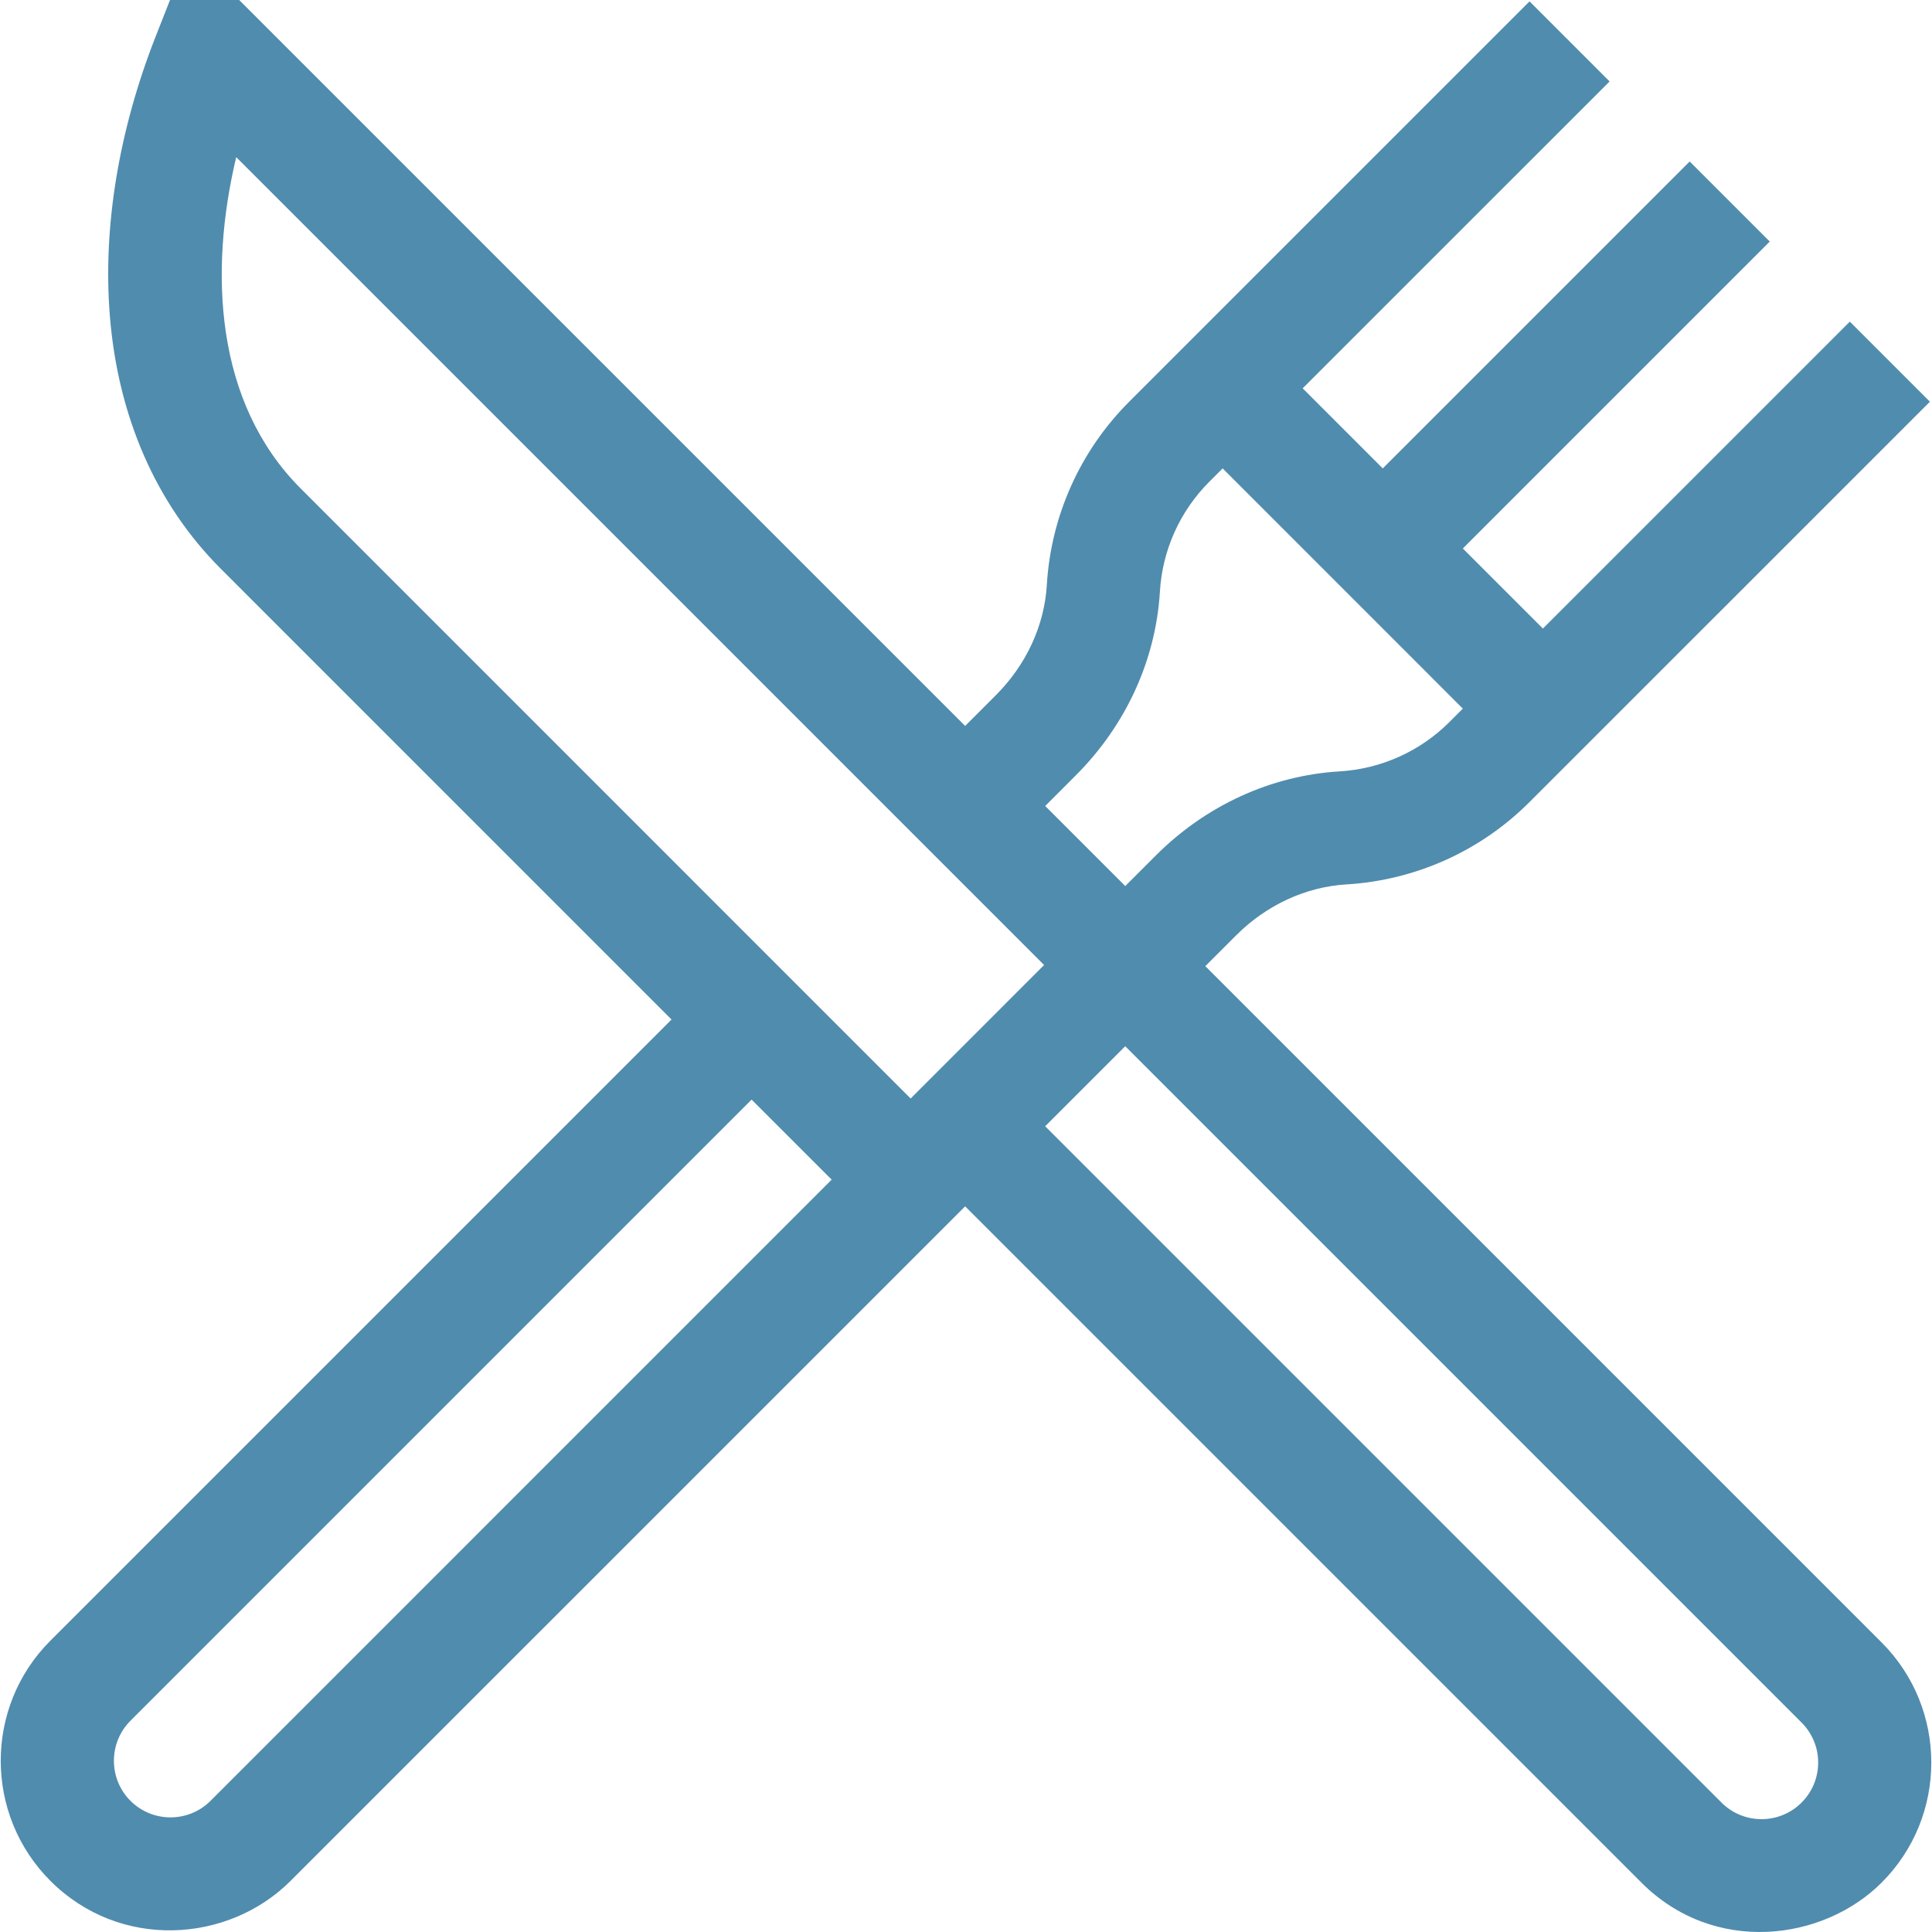 <svg width="38" height="38" viewBox="0 0 38 38" fill="none" xmlns="http://www.w3.org/2000/svg">
<path d="M37.009 32.305L23.707 19.003L24.31 18.4C24.91 17.8 25.682 17.443 26.483 17.395C27.841 17.314 29.123 16.738 30.084 15.775L37.959 7.901L36.384 6.326L30.347 12.363L28.772 10.788L34.809 4.751L33.234 3.176L27.197 9.213L25.622 7.638L31.659 1.602L30.084 0.027L22.21 7.901C21.247 8.863 20.671 10.144 20.59 11.503C20.542 12.304 20.186 13.075 19.586 13.675L18.983 14.278L4.704 0H3.344L3.066 0.706C2.333 2.569 2.02 4.474 2.161 6.216C2.321 8.201 3.075 9.92 4.342 11.186L13.208 20.053L0.991 32.27C-0.311 33.572 -0.311 35.692 0.991 36.994C2.358 38.362 4.49 38.22 5.716 36.994L18.983 23.727L32.285 37.029C33.72 38.465 35.865 38.174 37.009 37.029C38.312 35.727 38.312 33.608 37.009 32.305ZM21.16 15.25C22.146 14.264 22.733 12.981 22.814 11.636C22.862 10.821 23.208 10.053 23.785 9.476L24.048 9.213L28.772 13.938L28.51 14.2C27.933 14.778 27.164 15.123 26.35 15.172C25.005 15.252 23.721 15.839 22.735 16.825L22.132 17.428L22.111 17.406L20.558 15.853L21.16 15.25ZM4.141 35.42C3.707 35.854 3 35.854 2.566 35.42C2.132 34.985 2.132 34.279 2.566 33.845L14.783 21.628L16.358 23.202L4.141 35.42ZM17.911 21.606L5.917 9.611C4.229 7.924 4.108 5.353 4.646 3.091L20.536 18.981L17.911 21.606ZM35.434 35.455C35 35.889 34.294 35.889 33.86 35.455L20.557 22.152L22.132 20.578L35.434 33.88C35.538 33.983 35.62 34.106 35.676 34.241C35.733 34.376 35.761 34.521 35.761 34.667C35.761 34.965 35.645 35.244 35.434 35.455Z" fill="#508CAE"/>
</svg>
